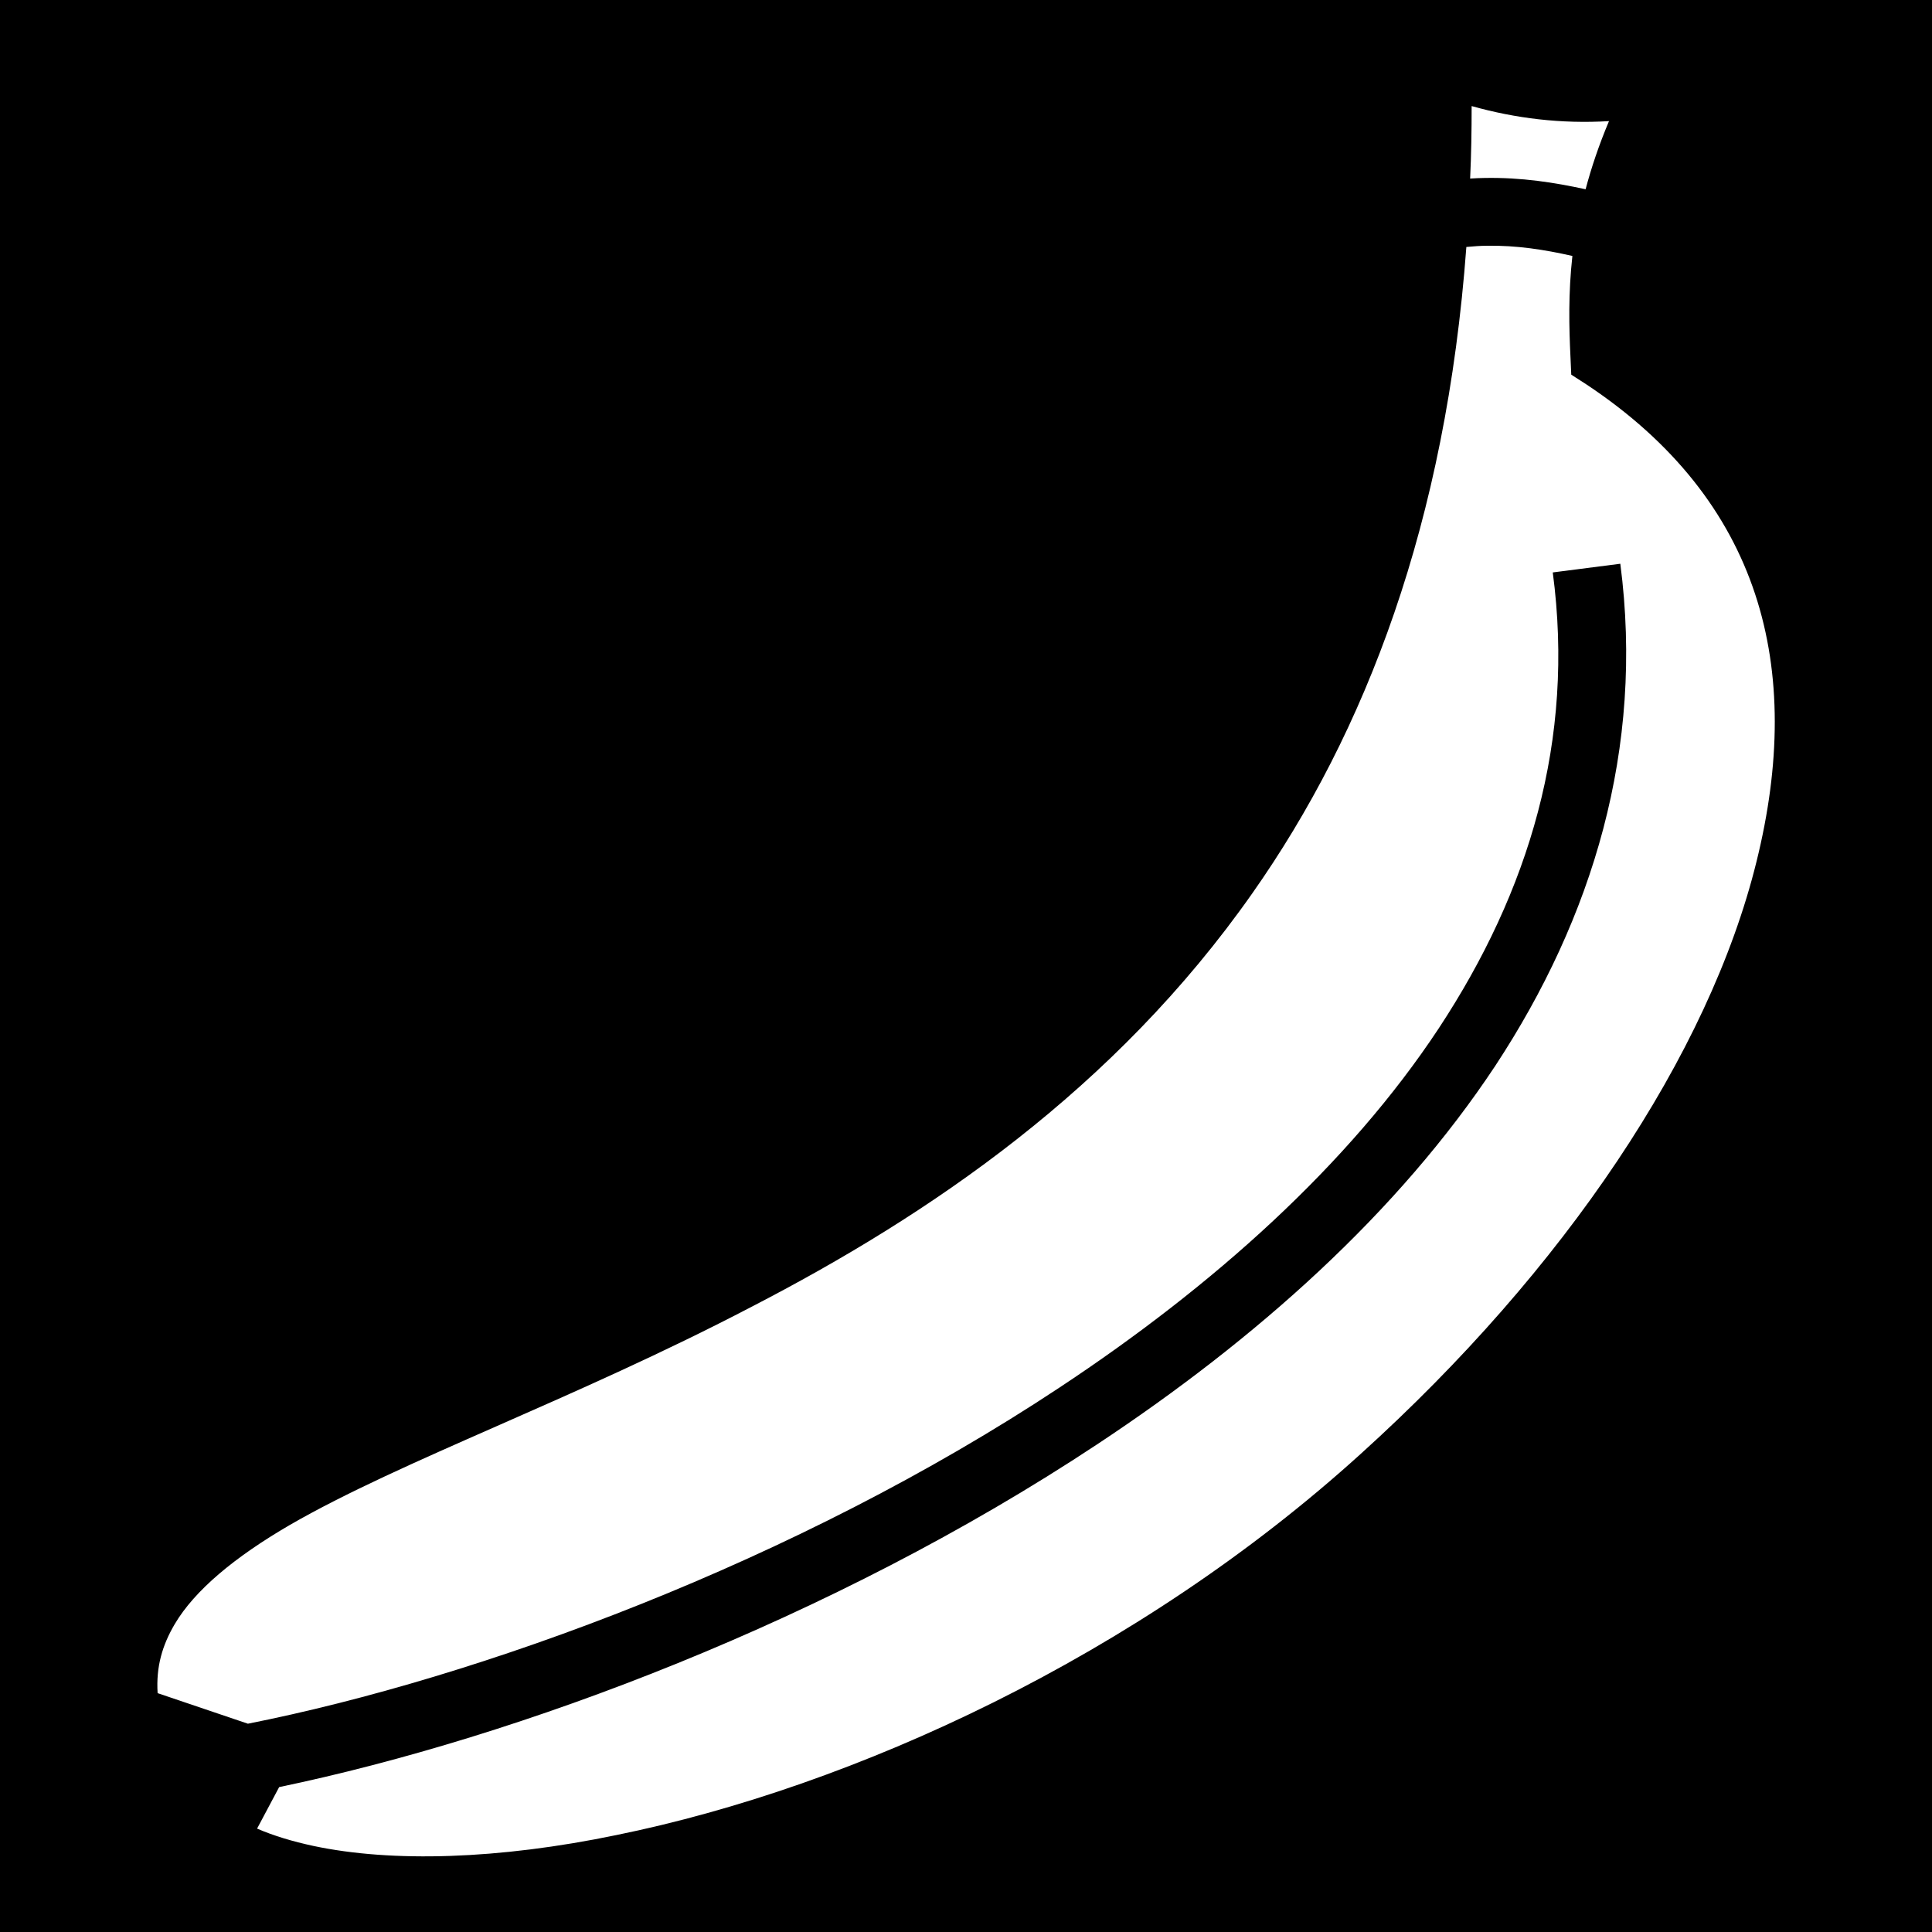 <svg xmlns="http://www.w3.org/2000/svg" viewBox="0 0 512 512" width="512" height="512"><path d="M0 0h512v512H0z"/><path fill="#fff" d="M390 28.11c0 6.53-.1 12.92-.4 19.21 1.4-.1 2.7-.14 3.9-.16 9.7-.17 18.4 1.19 26.7 3 1.5-5.66 3.5-11.65 6.2-18.06-12.7.76-24.8-.73-36.4-3.99zm4 37.02c-1.7 0-3.5.15-5.4.32-5.4 72.95-26.6 128.45-56.7 171.25-36.5 52-85.5 85.2-132.7 109.6-47.1 24.6-92.7 40.7-122.34 57.8-14.79 8.6-25.29 17.4-30.55 26.3-3.3 5.6-4.98 11.3-4.54 18.3l23.93 8.1c61-12.1 145.2-42.8 215.1-89.1 40.7-26.9 76.6-59 100.5-95.2 23.9-36.3 36.1-76.4 30.2-120.8l17.9-2.3c6.4 49-7.4 93.9-33.1 133-25.8 39-63.4 72.5-105.6 100.4-70.4 46.6-153.4 77.6-216.72 90.8l-5.85 11c4.4 1.9 9.38 3.4 14.96 4.6 20.81 4.4 49.01 3.6 80.31-2.9 62.8-12.8 138.1-47.4 197.2-101 54-48.8 92.3-105.8 104.9-157 12.7-51.3 1.3-95.7-45.2-126.5l-3.9-2.51-.2-4.51c-.4-8.19-.6-17.02.5-26.95-7.4-1.67-14.8-2.84-22.7-2.7z"/></svg>